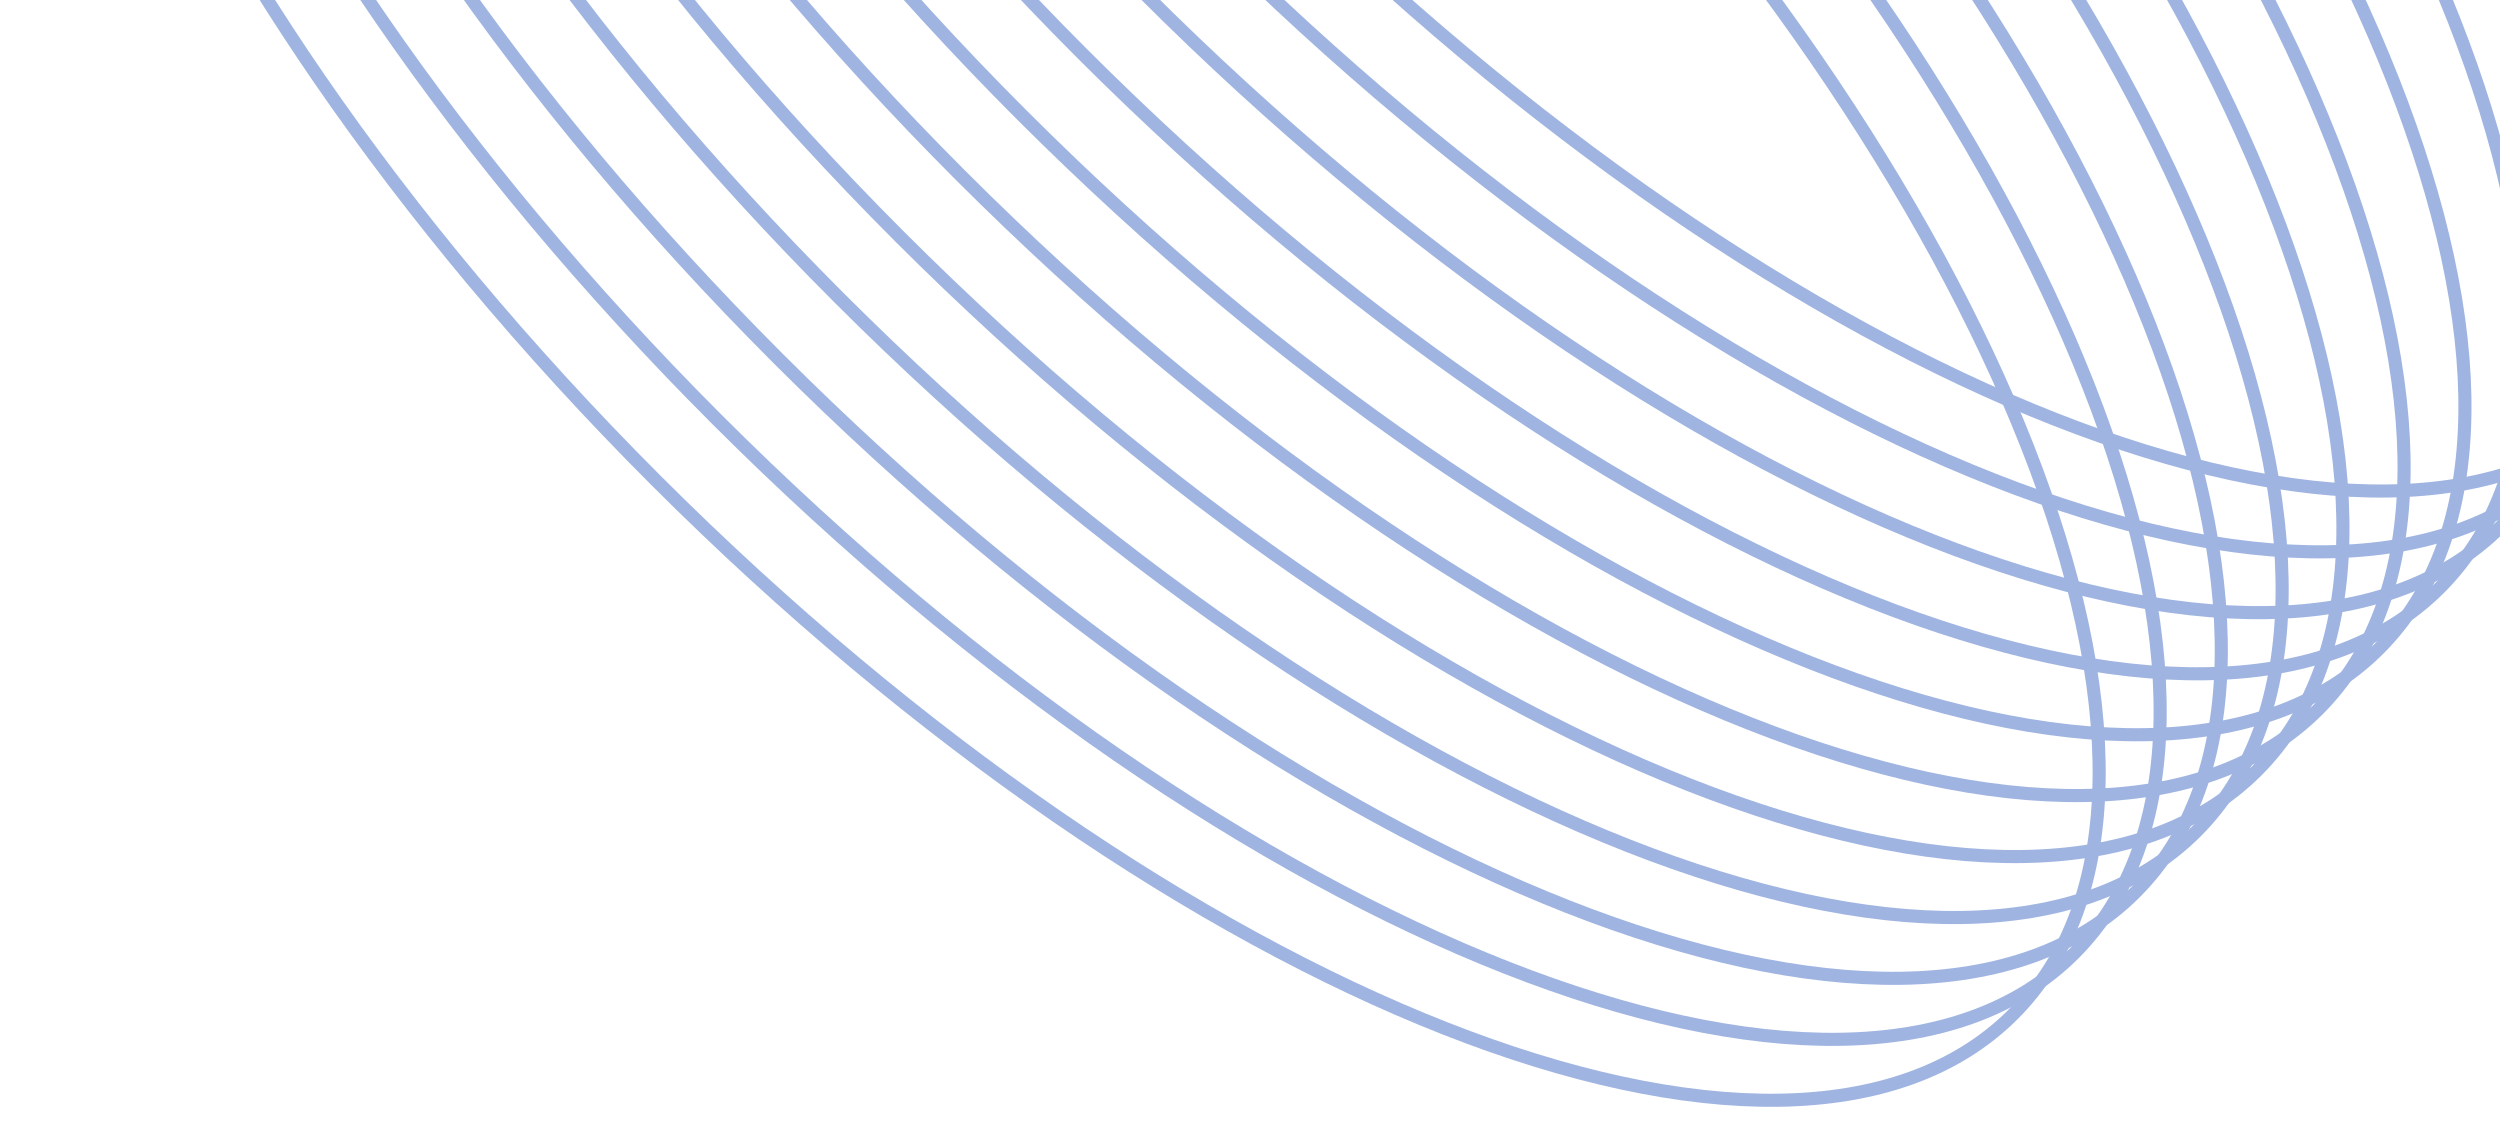 <svg width="143" height="65" viewBox="0 0 143 65" fill="none" xmlns="http://www.w3.org/2000/svg">
<g opacity="0.5" clip-path="url(#clip0_2417_14318)">
<g opacity="0.9">
<path d="M132.596 40.589C145.601 27.585 131.925 -7.175 102.051 -37.049C72.177 -66.924 37.417 -80.599 24.413 -67.595C11.408 -54.59 25.084 -19.83 54.958 10.044C84.832 39.918 119.592 53.594 132.596 40.589Z" stroke="#2A59BD" stroke-width="0.75" stroke-miterlimit="10"/>
<path d="M125.622 47.566C138.626 34.561 124.951 -0.199 95.077 -30.073C65.203 -59.947 30.442 -73.623 17.438 -60.618C4.433 -47.614 18.109 -12.854 47.983 17.021C77.857 46.895 112.617 60.57 125.622 47.566Z" stroke="#2A59BD" stroke-width="0.75" stroke-miterlimit="10"/>
<path d="M136.077 37.111C149.082 24.106 135.406 -10.654 105.532 -40.528C75.658 -70.402 40.898 -84.078 27.893 -71.073C14.889 -58.069 28.564 -23.309 58.438 6.566C88.313 36.44 123.073 50.115 136.077 37.111Z" stroke="#2A59BD" stroke-width="0.75" stroke-miterlimit="10"/>
<path d="M143.043 30.127C156.048 17.122 142.372 -17.638 112.498 -47.512C82.624 -77.386 47.864 -91.062 34.859 -78.057C21.855 -65.053 35.531 -30.293 65.405 -0.419C95.279 29.455 130.039 43.131 143.043 30.127Z" stroke="#2A59BD" stroke-width="0.75" stroke-miterlimit="10"/>
<path d="M146.541 26.648C159.545 13.643 145.87 -21.116 115.995 -50.991C86.121 -80.865 51.361 -94.54 38.357 -81.536C25.352 -68.531 39.028 -33.772 68.902 -3.897C98.776 25.977 133.536 39.653 146.541 26.648Z" stroke="#2A59BD" stroke-width="0.75" stroke-miterlimit="10"/>
<path d="M139.554 33.624C152.559 20.62 138.883 -14.14 109.009 -44.014C79.135 -73.888 44.375 -87.564 31.37 -74.559C18.366 -61.555 32.041 -26.795 61.916 3.079C91.79 32.953 126.55 46.629 139.554 33.624Z" stroke="#2A59BD" stroke-width="0.75" stroke-miterlimit="10"/>
<path d="M129.099 44.079C142.103 31.074 128.428 -3.686 98.554 -33.56C68.68 -63.434 33.919 -77.11 20.915 -64.105C7.911 -51.101 21.586 -16.341 51.46 13.533C81.335 43.407 116.094 57.083 129.099 44.079Z" stroke="#2A59BD" stroke-width="0.75" stroke-miterlimit="10"/>
<path d="M115.155 58.019C128.159 45.015 114.484 10.255 84.609 -19.62C54.735 -49.494 19.975 -63.169 6.971 -50.165C-6.034 -37.16 7.642 -2.4 37.516 27.474C67.39 57.348 102.15 71.023 115.155 58.019Z" stroke="#2A59BD" stroke-width="0.75" stroke-miterlimit="10"/>
<path d="M122.141 51.044C135.146 38.039 121.47 3.279 91.596 -26.595C61.722 -56.469 26.962 -70.145 13.957 -57.141C0.953 -44.136 14.628 -9.376 44.502 20.498C74.377 50.372 109.137 64.048 122.141 51.044Z" stroke="#2A59BD" stroke-width="0.75" stroke-miterlimit="10"/>
<path d="M118.644 54.534C131.648 41.529 117.973 6.769 88.099 -23.105C58.224 -52.979 23.464 -66.655 10.46 -53.65C-2.545 -40.646 11.131 -5.886 41.005 23.988C70.879 53.863 105.639 67.538 118.644 54.534Z" stroke="#2A59BD" stroke-width="0.75" stroke-miterlimit="10"/>
<path d="M150.021 23.17C163.026 10.166 149.35 -24.594 119.476 -54.468C89.602 -84.342 54.842 -98.018 41.837 -85.013C28.833 -72.009 42.508 -37.249 72.383 -7.375C102.257 22.499 137.017 36.175 150.021 23.17Z" stroke="#2A59BD" stroke-width="0.75" stroke-miterlimit="10"/>
</g>
</g>
<defs>
<clipPath id="clip0_2417_14318">
<rect width="155.25" height="155.25" fill="white" transform="translate(0.875 -91.125)"/>
</clipPath>
</defs>
</svg>
